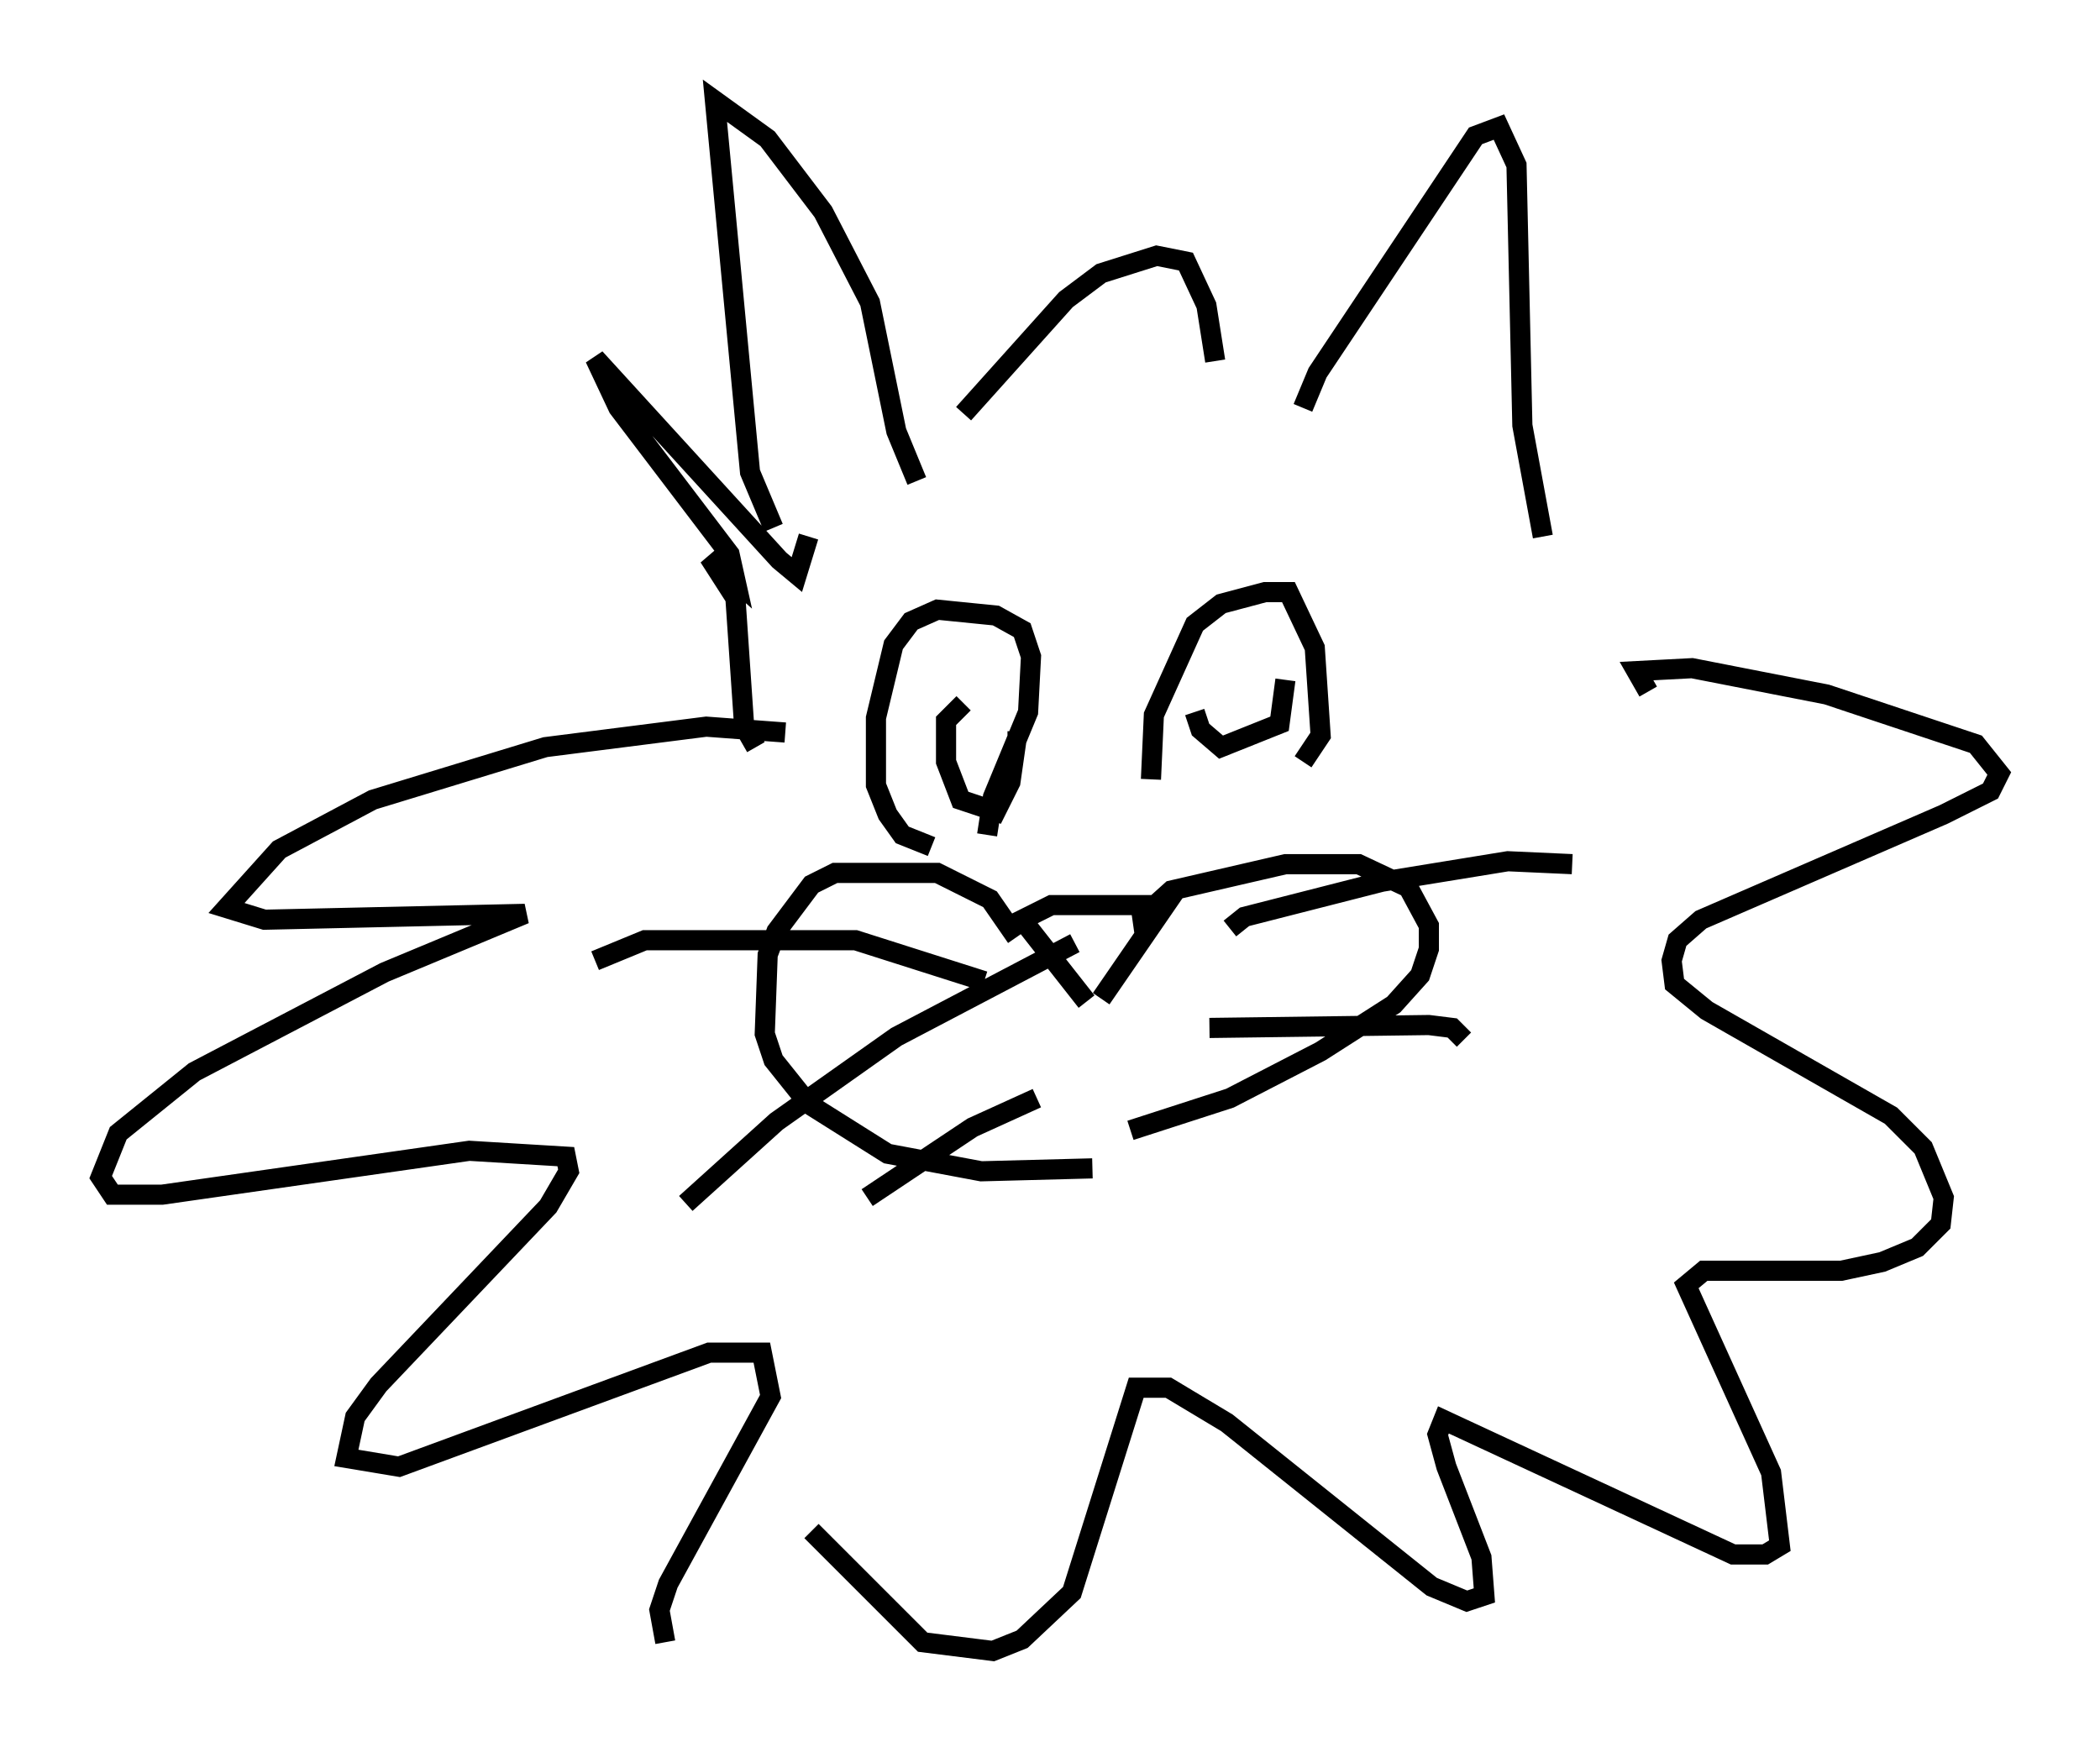 <?xml version="1.0" encoding="utf-8" ?>
<svg baseProfile="full" height="86.983" version="1.1" width="104.268" xmlns="http://www.w3.org/2000/svg" xmlns:ev="http://www.w3.org/2001/xml-events" xmlns:xlink="http://www.w3.org/1999/xlink"><defs /><rect fill="white" height="86.983" width="104.268" x="0" y="0" /><path d="M50.318, 45.235 m3.631, 4.503 l-3.196, -4.067 1.453, -0.726 l5.665, 0.0 -3.196, 4.648 m-4.212, -3.05 l-1.307, -1.888 -2.615, -1.307 l-5.084, 0.0 -1.162, 0.581 l-1.743, 2.324 -0.436, 1.162 l-0.145, 3.922 0.436, 1.307 l1.743, 2.179 3.922, 2.469 l4.648, 0.872 5.52, -0.145 m2.615, -11.475 l-0.145, -1.017 1.453, -1.307 l5.665, -1.307 3.631, 0.0 l2.469, 1.162 1.017, 1.888 l0.0, 1.162 -0.436, 1.307 l-1.307, 1.453 -3.631, 2.324 l-4.503, 2.324 -4.939, 1.598 m-7.263, -7.408 l-6.391, -2.034 -10.458, 0.0 l-2.469, 1.017 m23.821, -0.872 l-8.86, 4.648 -5.955, 4.212 l-4.503, 4.067 m17.43, -5.229 l-3.196, 1.453 -5.229, 3.486 m18.011, -13.363 l0.726, -0.581 6.827, -1.743 l6.246, -1.017 3.196, 0.145 m-18.011, 8.134 l10.894, -0.145 1.162, 0.145 l0.581, 0.581 m-23.676, -10.168 l0.291, -1.888 1.743, -4.212 l0.145, -2.76 -0.436, -1.307 l-1.307, -0.726 -2.905, -0.291 l-1.307, 0.581 -0.872, 1.162 l-0.872, 3.631 0.0, 3.341 l0.581, 1.453 0.726, 1.017 l1.453, 0.581 m10.894, -3.341 l0.145, -3.196 2.034, -4.503 l1.307, -1.017 2.179, -0.581 l1.162, 0.0 1.307, 2.76 l0.291, 4.358 -0.872, 1.307 m-25.709, -1.453 l-3.922, -0.291 -7.989, 1.017 l-8.57, 2.615 -4.648, 2.469 l-2.615, 2.905 1.888, 0.581 l12.927, -0.291 -6.972, 2.905 l-9.441, 4.939 -3.777, 3.05 l-0.872, 2.179 0.581, 0.872 l2.469, 0.0 15.251, -2.179 l4.793, 0.291 0.145, 0.726 l-1.017, 1.743 -8.425, 8.86 l-1.162, 1.598 -0.436, 2.034 l2.615, 0.436 15.397, -5.665 l2.615, 0.0 0.436, 2.179 l-5.084, 9.296 -0.436, 1.307 l0.291, 1.598 m48.804, -47.207 l-0.581, -1.017 2.76, -0.145 l6.682, 1.307 7.408, 2.469 l1.162, 1.453 -0.436, 0.872 l-2.324, 1.162 -12.056, 5.229 l-1.162, 1.017 -0.291, 1.017 l0.145, 1.162 1.598, 1.307 l9.151, 5.229 1.598, 1.598 l1.017, 2.469 -0.145, 1.307 l-1.162, 1.162 -1.743, 0.726 l-2.034, 0.436 -6.827, 0.0 l-0.872, 0.726 4.212, 9.296 l0.436, 3.631 -0.726, 0.436 l-1.598, 0.0 -14.38, -6.682 l-0.291, 0.726 0.436, 1.598 l1.743, 4.503 0.145, 1.888 l-0.872, 0.291 -1.743, -0.726 l-10.168, -8.134 -2.905, -1.743 l-1.598, 0.0 -3.196, 10.168 l-2.469, 2.324 -1.453, 0.581 l-3.486, -0.436 -5.52, -5.52 m5.229, -52.145 l-1.017, -2.469 -1.307, -6.391 l-2.324, -4.503 -2.76, -3.631 l-2.615, -1.888 1.743, 18.447 l1.162, 2.76 m26.29, -5.955 l0.726, -1.743 7.844, -11.765 l1.162, -0.436 0.872, 1.888 l0.291, 12.927 1.017, 5.52 m-39.073, 10.458 l-0.581, -1.017 -0.436, -6.391 l-1.307, -2.034 1.307, 1.162 l-0.291, -1.307 -5.52, -7.263 l-1.162, -2.469 9.151, 10.022 l0.872, 0.726 0.581, -1.888 m7.698, -6.101 l5.084, -5.665 1.743, -1.307 l2.76, -0.872 1.453, 0.291 l1.017, 2.179 0.436, 2.76 m-12.492, 16.994 l-0.872, 0.872 0.0, 2.034 l0.726, 1.888 1.743, 0.581 l0.726, -1.453 0.291, -2.034 l-0.436, 0.0 m9.296, -1.453 l0.291, 0.872 1.017, 0.872 l2.905, -1.162 0.291, -2.179 " fill="none" stroke="black" stroke-width="1" /></svg>